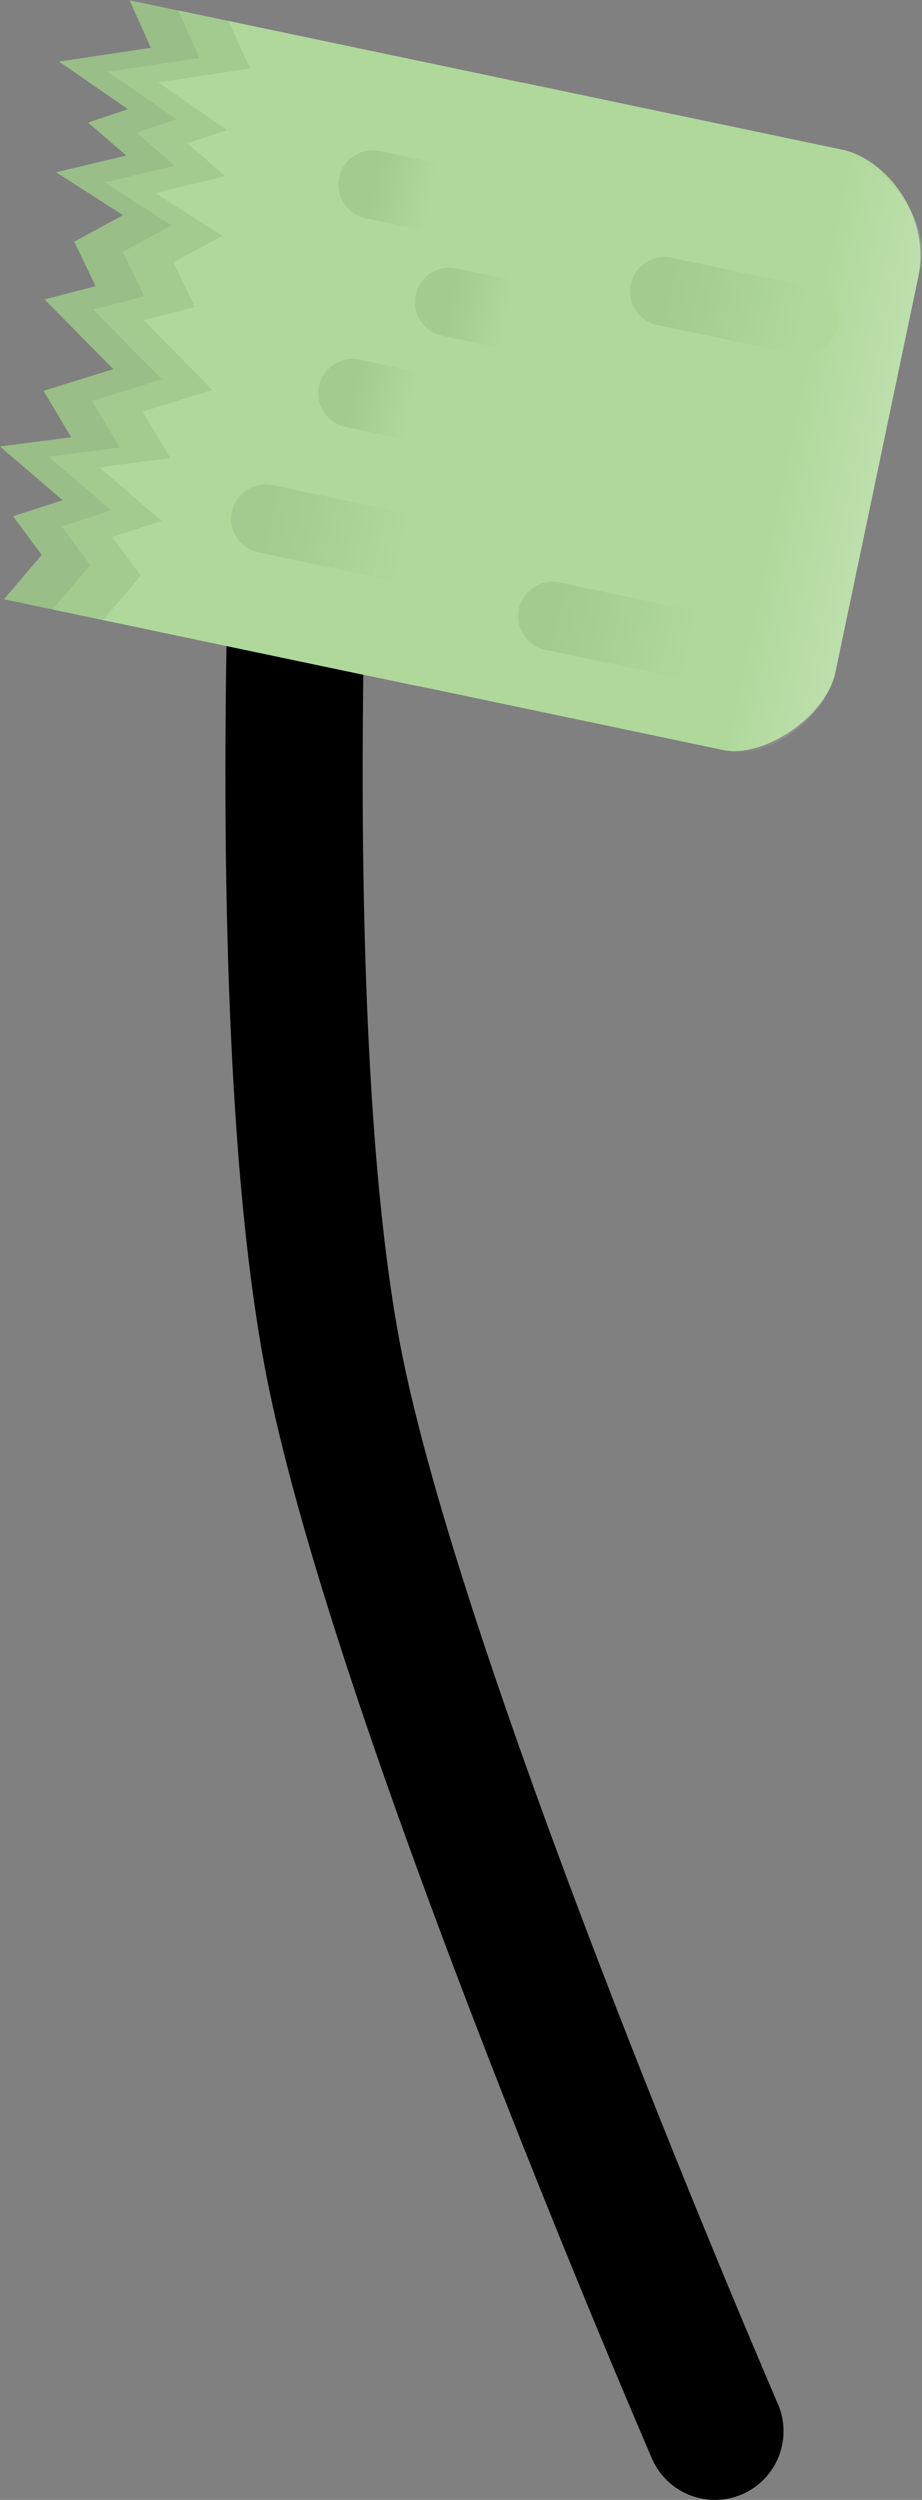 <svg version="1.1" xmlns="http://www.w3.org/2000/svg" xmlns:xlink="http://www.w3.org/1999/xlink" width="6.718" height="18.197" viewBox="0,0,6.718,18.197"><rect x="0" y="0" width="6.718" height="18.197" fill="#808080" stroke="none"/><defs><linearGradient x1="244.339" y1="166.604" x2="240.581" y2="165.816" gradientUnits="userSpaceOnUse" id="color-1"><stop offset="0" stop-color="#ffffff"/><stop offset="1" stop-color="#ffffff" stop-opacity="0"/></linearGradient><linearGradient x1="239.77" y1="165.646" x2="237.64" y2="165.199" gradientUnits="userSpaceOnUse" id="color-2"><stop offset="0" stop-color="#ffffff"/><stop offset="1" stop-color="#ffffff" stop-opacity="0"/></linearGradient><linearGradient x1="239.927" y1="167.167" x2="238.913" y2="166.955" gradientUnits="userSpaceOnUse" id="color-3"><stop offset="0" stop-color="#afd89a"/><stop offset="1" stop-color="#a3ca8f"/></linearGradient><linearGradient x1="237.836" y1="166.458" x2="236.823" y2="166.246" gradientUnits="userSpaceOnUse" id="color-4"><stop offset="0" stop-color="#afd89a"/><stop offset="1" stop-color="#a3ca8f"/></linearGradient><linearGradient x1="238.585" y1="164.758" x2="238.162" y2="164.669" gradientUnits="userSpaceOnUse" id="color-5"><stop offset="0" stop-color="#afd89a"/><stop offset="1" stop-color="#a3ca8f"/></linearGradient><linearGradient x1="240.742" y1="164.804" x2="239.729" y2="164.592" gradientUnits="userSpaceOnUse" id="color-6"><stop offset="0" stop-color="#afd89a"/><stop offset="1" stop-color="#a3ca8f"/></linearGradient><linearGradient x1="237.879" y1="165.422" x2="237.457" y2="165.333" gradientUnits="userSpaceOnUse" id="color-7"><stop offset="0" stop-color="#afd89a"/><stop offset="1" stop-color="#a3ca8f"/></linearGradient><linearGradient x1="238.026" y1="163.902" x2="237.604" y2="163.814" gradientUnits="userSpaceOnUse" id="color-8"><stop offset="0" stop-color="#afd89a"/><stop offset="1" stop-color="#a3ca8f"/></linearGradient></defs><g transform="translate(-234.888,-162.47)"><g data-paper-data="{&quot;isPaintingLayer&quot;:true}" fill-rule="nonzero" stroke-linejoin="miter" stroke-miterlimit="10" stroke-dasharray="" stroke-dashoffset="0" style="mix-blend-mode: normal"><path d="M240.097,180.167c0,0 -2.256,-5.209 -2.767,-7.728c-0.488,-2.41 -0.233,-7.072 -0.233,-7.072" data-paper-data="{&quot;index&quot;:null}" fill="none" stroke="#000000" stroke-width="1" stroke-linecap="round"/><g data-paper-data="{&quot;index&quot;:null}" stroke-width="0.5"><path d="M238.695,163.071c0,0 1.778,0.373 2.332,0.489c0.307,0.064 0.647,0.471 0.551,0.928c-0.192,0.917 -0.499,2.379 -0.603,2.875c-0.069,0.327 -0.525,0.628 -0.816,0.567c-0.549,-0.115 -2.38,-0.499 -2.38,-0.499z" fill="#afd89a" stroke="none" stroke-linecap="butt"/><path d="M238.695,163.071c0,0 1.653,0.347 2.215,0.465c0.344,0.072 0.772,0.463 0.684,0.882c-0.191,0.91 -0.511,2.436 -0.618,2.946c-0.069,0.327 -0.494,0.635 -0.769,0.577c-0.543,-0.114 -2.427,-0.509 -2.427,-0.509z" fill="url(#color-1)" stroke="none" stroke-linecap="butt"/><path d="M235.192,166.509l-0.209,-0.281l0.361,-0.117l-0.456,-0.391l0.519,-0.067l-0.202,-0.338l0.508,-0.158l-0.5,-0.508l0.372,-0.096l-0.156,-0.324l0.355,-0.193l-0.487,-0.312l0.511,-0.122l-0.278,-0.24l0.29,-0.097l-0.502,-0.347l0.669,-0.1l-0.155,-0.346l2.67,0.56l-0.915,4.36l-2.67,-0.56z" fill="#99be87" stroke="none" stroke-linecap="butt"/><path d="M235.56,166.586l-0.209,-0.281l0.361,-0.117l-0.456,-0.391l0.519,-0.067l-0.202,-0.338l0.508,-0.158l-0.5,-0.508l0.372,-0.096l-0.156,-0.324l0.355,-0.193l-0.487,-0.312l0.511,-0.122l-0.278,-0.24l0.29,-0.097l-0.502,-0.347l0.669,-0.1l-0.155,-0.346l2.302,0.483l-0.915,4.36l-2.302,-0.483z" fill="#afd89a" stroke="none" stroke-linecap="butt"/><path d="M235.192,166.509l-0.209,-0.281l0.361,-0.117l-0.456,-0.391l0.519,-0.067l-0.202,-0.338l0.508,-0.158l-0.5,-0.508l0.372,-0.096l-0.156,-0.324l0.355,-0.193l-0.487,-0.312l0.511,-0.122l-0.278,-0.24l0.29,-0.097l-0.502,-0.347l0.669,-0.1l-0.155,-0.346l2.67,0.56l-0.915,4.36l-2.67,-0.56z" fill="url(#color-2)" stroke="none" stroke-linecap="butt"/><path d="M235.546,166.583l-0.209,-0.281l0.361,-0.117l-0.456,-0.391l0.519,-0.067l-0.202,-0.338l0.508,-0.158l-0.5,-0.508l0.372,-0.096l-0.156,-0.324l0.355,-0.193l-0.487,-0.312l0.511,-0.122l-0.278,-0.24l0.29,-0.097l-0.502,-0.347l0.669,-0.1l-0.155,-0.346l2.67,0.56l-0.915,4.36l-2.67,-0.56z" fill="#a3ca8f" stroke="none" stroke-linecap="butt"/><path d="M235.914,166.66l-0.209,-0.281l0.361,-0.117l-0.456,-0.391l0.519,-0.067l-0.202,-0.338l0.508,-0.158l-0.5,-0.508l0.372,-0.096l-0.156,-0.324l0.355,-0.193l-0.487,-0.312l0.511,-0.122l-0.278,-0.24l0.29,-0.097l-0.502,-0.347l0.669,-0.1l-0.155,-0.346l2.302,0.483l-0.915,4.36l-2.302,-0.483z" fill="#afd89a" stroke="none" stroke-linecap="butt"/><path d="M238.913,166.955l1.013,0.213" fill="none" stroke="url(#color-3)" stroke-linecap="round"/><path d="M236.823,166.246l1.013,0.213" fill="none" stroke="url(#color-4)" stroke-linecap="round"/><path d="M238.162,164.669l0.422,0.089" fill="none" stroke="url(#color-5)" stroke-linecap="round"/><path d="M240.742,164.804l-1.013,-0.213" fill="none" stroke="url(#color-6)" stroke-linecap="round"/><path d="M237.457,165.333l0.422,0.089" fill="none" stroke="url(#color-7)" stroke-linecap="round"/><path d="M237.604,163.814l0.422,0.089" fill="none" stroke="url(#color-8)" stroke-linecap="round"/></g></g></g></svg>